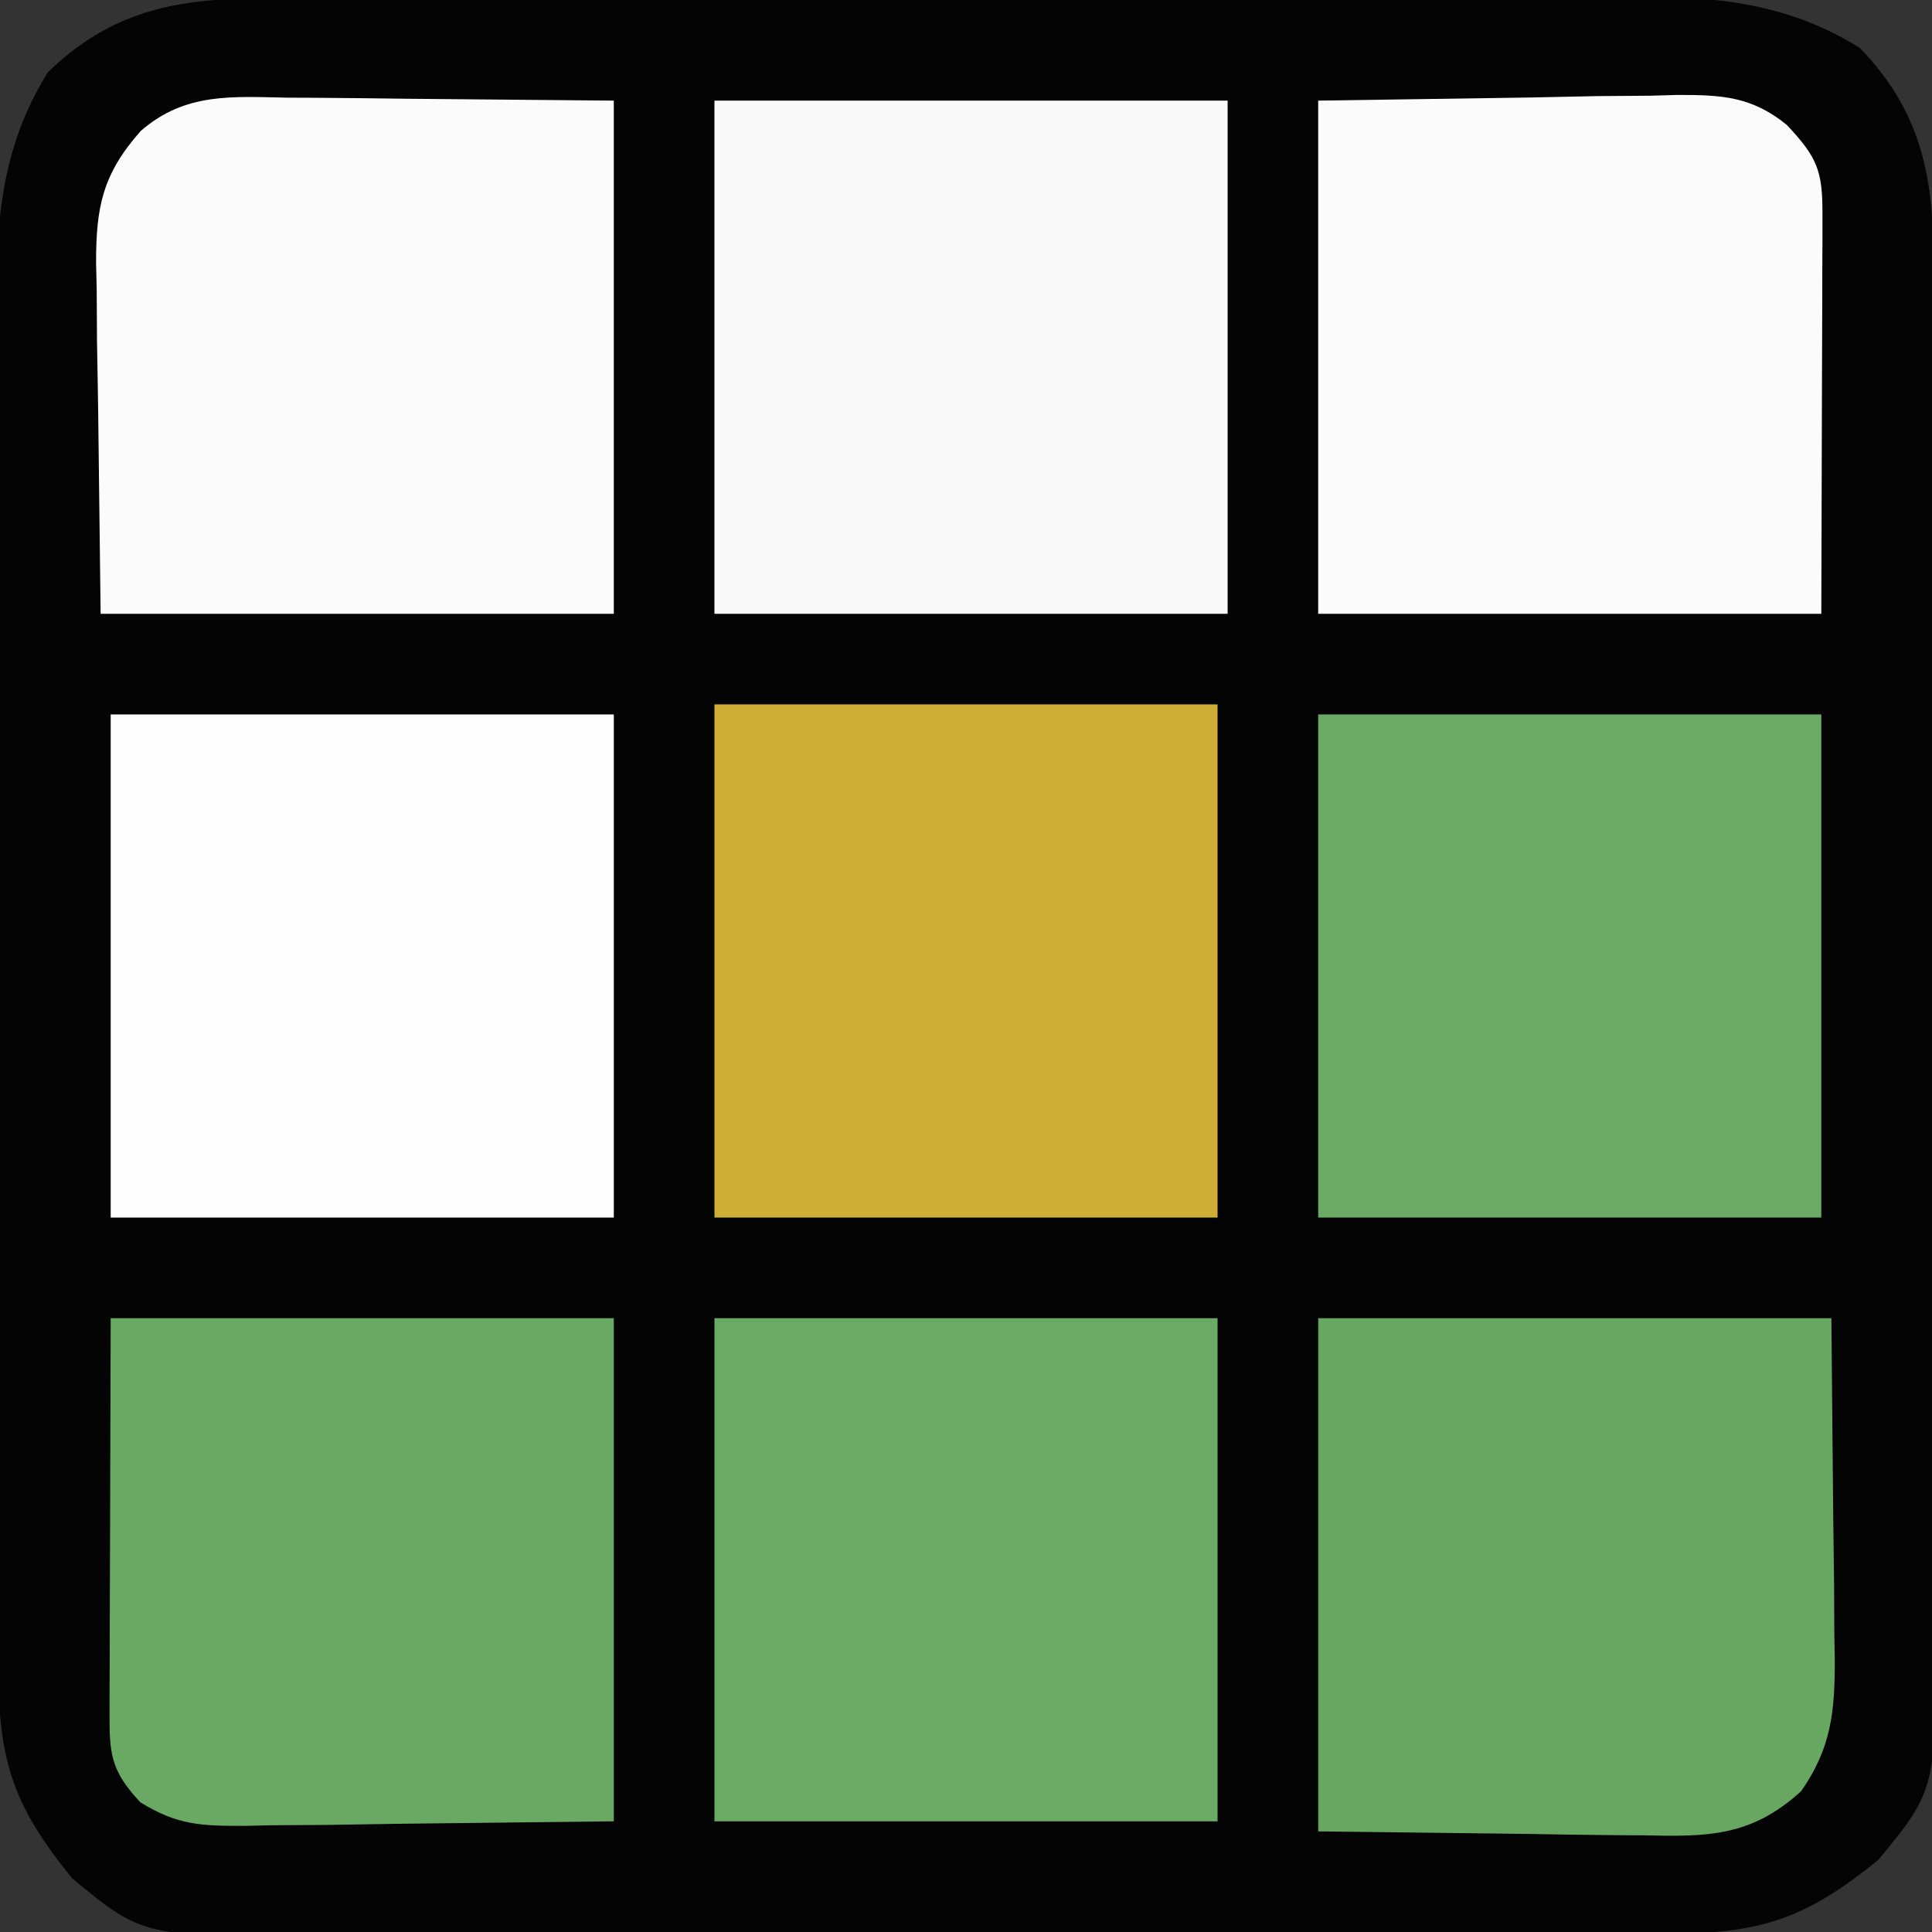 <?xml version="1.0" encoding="UTF-8"?>
<svg version="1.1" xmlns="http://www.w3.org/2000/svg" width="192" height="192">
<rect width="100%" height="100%" fill="#333333" stroke="none"/>
<path d="M0 0 C1.29 -0.006 2.579 -0.011 3.908 -0.017 C5.33 -0.019 6.752 -0.02 8.174 -0.021 C9.678 -0.025 11.181 -0.03 12.684 -0.036 C16.763 -0.049 20.842 -0.055 24.921 -0.06 C27.471 -0.063 30.022 -0.067 32.573 -0.071 C40.561 -0.085 48.549 -0.095 56.537 -0.098 C65.745 -0.103 74.952 -0.12 84.159 -0.149 C91.286 -0.171 98.412 -0.181 105.538 -0.182 C109.79 -0.184 114.042 -0.189 118.294 -0.207 C122.296 -0.224 126.298 -0.226 130.301 -0.217 C131.764 -0.216 133.228 -0.221 134.691 -0.231 C143.798 -0.289 151.563 -0.002 159.425 4.89 C165.313 10.947 166.731 17.273 166.753 25.528 C166.759 26.817 166.765 28.107 166.771 29.436 C166.772 30.858 166.773 32.28 166.774 33.702 C166.779 35.205 166.784 36.709 166.789 38.212 C166.802 42.291 166.809 46.369 166.813 50.448 C166.816 52.999 166.82 55.55 166.825 58.1 C166.838 66.089 166.848 74.077 166.852 82.065 C166.856 91.272 166.874 100.48 166.903 109.687 C166.924 116.813 166.934 123.94 166.936 131.066 C166.937 135.318 166.943 139.57 166.961 143.822 C166.977 147.824 166.979 151.826 166.97 155.828 C166.97 157.292 166.974 158.755 166.984 160.219 C167.097 177.903 167.097 177.903 161.3 184.953 C154.47 190.512 149.964 192.258 141.226 192.281 C139.936 192.287 138.646 192.292 137.318 192.298 C135.896 192.299 134.473 192.301 133.051 192.302 C131.548 192.306 130.045 192.311 128.541 192.317 C124.463 192.33 120.384 192.336 116.305 192.341 C113.754 192.344 111.204 192.348 108.653 192.352 C100.665 192.366 92.676 192.375 84.688 192.379 C75.481 192.384 66.274 192.401 57.066 192.43 C49.94 192.452 42.814 192.462 35.687 192.463 C31.435 192.464 27.184 192.47 22.932 192.488 C18.929 192.505 14.927 192.507 10.925 192.498 C9.462 192.497 7.998 192.502 6.534 192.512 C-11.15 192.624 -11.15 192.624 -18.2 186.828 C-23.759 179.998 -25.504 175.492 -25.528 166.753 C-25.533 165.464 -25.539 164.174 -25.545 162.845 C-25.546 161.423 -25.547 160.001 -25.548 158.579 C-25.553 157.076 -25.558 155.572 -25.563 154.069 C-25.576 149.99 -25.583 145.911 -25.587 141.833 C-25.59 139.282 -25.594 136.731 -25.599 134.18 C-25.613 126.192 -25.622 118.204 -25.626 110.216 C-25.631 101.008 -25.648 91.801 -25.677 82.594 C-25.699 75.468 -25.709 68.341 -25.71 61.215 C-25.711 56.963 -25.717 52.711 -25.735 48.459 C-25.751 44.457 -25.754 40.455 -25.745 36.453 C-25.744 34.989 -25.748 33.525 -25.758 32.062 C-25.816 22.956 -25.529 15.191 -20.637 7.328 C-14.581 1.44 -8.255 0.022 0 0 Z " fill="#030403" transform="translate(25.387,-0.14)"/>
<path d="M0 0 C16.83 0 33.66 0 51 0 C51 16.83 51 33.66 51 51 C34.17 51 17.34 51 0 51 C0 34.17 0 17.34 0 0 Z " fill="#F9F9F9" transform="translate(71,10)"/>
<path d="M0 0 C1.231 0.005 1.231 0.005 2.487 0.009 C5.537 0.025 8.587 0.067 11.637 0.105 C21.877 0.198 21.877 0.198 32.324 0.293 C32.324 17.123 32.324 33.953 32.324 51.293 C15.494 51.293 -1.336 51.293 -18.676 51.293 C-18.758 44.487 -18.841 37.68 -18.926 30.668 C-18.962 28.53 -18.999 26.392 -19.036 24.189 C-19.048 22.481 -19.058 20.774 -19.066 19.066 C-19.087 18.19 -19.107 17.314 -19.128 16.411 C-19.132 10.881 -18.496 7.595 -14.676 3.293 C-10.235 -0.551 -5.579 -0.097 0 0 Z " fill="#FBFBFB" transform="translate(28.676,9.707)"/>
<path d="M0 0 C16.83 0 33.66 0 51 0 C51.062 6.641 51.124 13.283 51.188 20.125 C51.228 23.254 51.228 23.254 51.27 26.446 C51.279 28.112 51.287 29.779 51.293 31.445 C51.308 32.3 51.324 33.154 51.339 34.035 C51.342 39.088 50.992 42.725 48 47 C42.999 51.563 38.646 51.541 32.227 51.391 C31.407 51.387 30.587 51.383 29.743 51.378 C26.703 51.358 23.664 51.302 20.625 51.25 C13.819 51.167 7.013 51.085 0 51 C0 34.17 0 17.34 0 0 Z " fill="#68A762" transform="translate(131,131)"/>
<path d="M0 0 C16.5 0 33 0 50 0 C50 16.83 50 33.66 50 51 C33.5 51 17 51 0 51 C0 34.17 0 17.34 0 0 Z " fill="#CEAE35" transform="translate(71,70)"/>
<path d="M0 0 C6.971 -0.103 13.943 -0.206 21.125 -0.312 C23.315 -0.358 25.506 -0.404 27.762 -0.45 C29.511 -0.465 31.259 -0.478 33.008 -0.488 C33.906 -0.514 34.803 -0.539 35.728 -0.566 C40.125 -0.569 43.067 -0.421 46.562 2.406 C49.607 5.646 50.126 6.972 50.114 11.266 C50.113 12.159 50.113 13.052 50.113 13.972 C50.108 14.912 50.103 15.852 50.098 16.82 C50.097 17.683 50.096 18.546 50.095 19.435 C50.089 22.665 50.075 25.895 50.062 29.125 C50.032 39.953 50.032 39.953 50 51 C33.5 51 17 51 0 51 C0 34.17 0 17.34 0 0 Z " fill="#FBFBFB" transform="translate(131,10)"/>
<path d="M0 0 C16.5 0 33 0 50 0 C50 16.5 50 33 50 50 C33.5 50 17 50 0 50 C0 33.5 0 17 0 0 Z " fill="#6AAA64" transform="translate(71,131)"/>
<path d="M0 0 C16.5 0 33 0 50 0 C50 16.5 50 33 50 50 C33.5 50 17 50 0 50 C0 33.5 0 17 0 0 Z " fill="#6AAA64" transform="translate(131,71)"/>
<path d="M0 0 C16.5 0 33 0 50 0 C50 16.5 50 33 50 50 C33.5 50 17 50 0 50 C0 33.5 0 17 0 0 Z " fill="#FEFEFE" transform="translate(11,71)"/>
<path d="M0 0 C16.5 0 33 0 50 0 C50 16.5 50 33 50 50 C42.843 50.083 35.686 50.165 28.312 50.25 C26.061 50.286 23.809 50.323 21.49 50.36 C19.697 50.372 17.905 50.382 16.113 50.391 C15.189 50.411 14.264 50.432 13.312 50.453 C9.007 50.455 6.661 50.409 2.93 48.101 C0.227 45.159 -0.125 43.623 -0.114 39.734 C-0.113 38.841 -0.113 37.948 -0.113 37.028 C-0.108 36.088 -0.103 35.148 -0.098 34.18 C-0.097 33.317 -0.096 32.454 -0.095 31.565 C-0.089 28.335 -0.075 25.105 -0.062 21.875 C-0.042 14.656 -0.021 7.438 0 0 Z " fill="#69A963" transform="translate(11,131)"/>
</svg>
